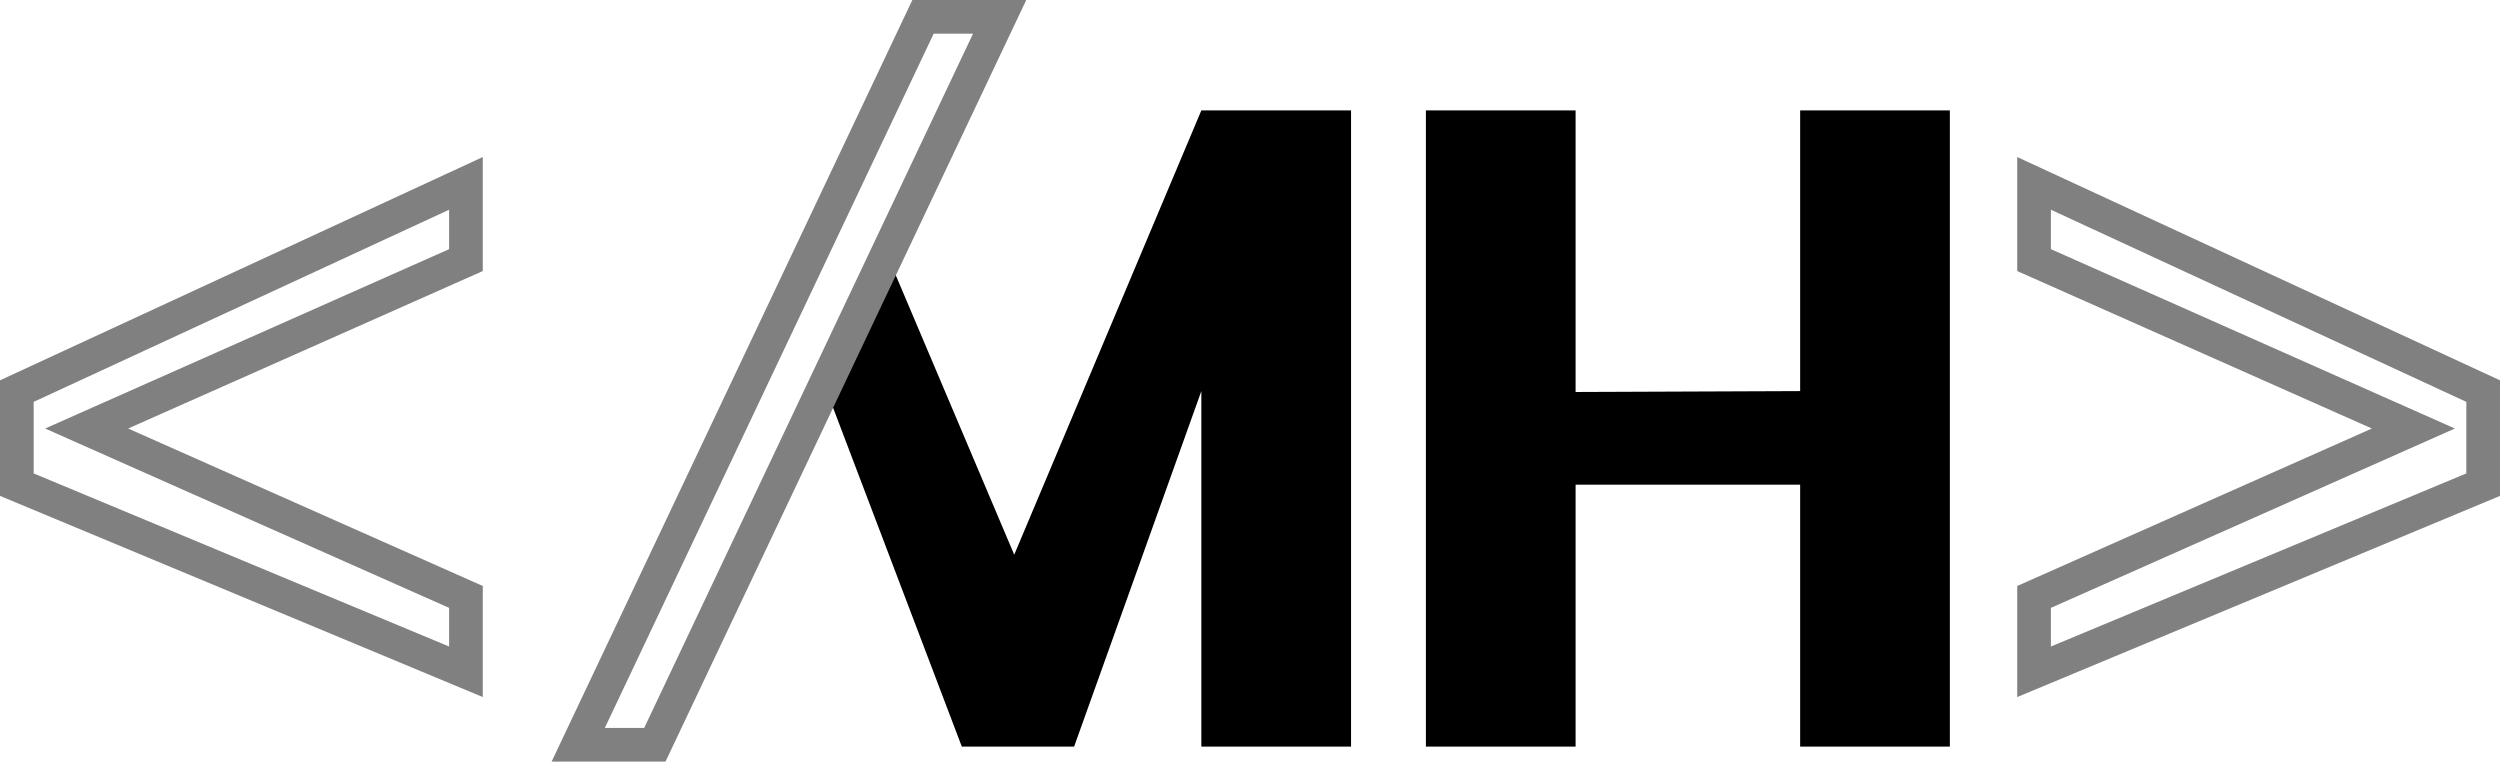<svg xmlns="http://www.w3.org/2000/svg" viewBox="0 0 1336 407"><defs><style>.cls-1,.cls-2{fill:none;stroke:gray;stroke-miterlimit:10;}.cls-1{stroke-width:5px;}.cls-2{stroke-width:18px;}</style></defs><g id="Camada_3" data-name="Camada 3"><path class="cls-1" d="M622,583.56" transform="translate(-260 -269)"/><path class="cls-1" d="M721.32,373.88" transform="translate(-260 -269)"/><polygon points="474 136 542 296.43 642 59 722 59 722 399 642 399 642 209 574 399 514 399 442 209.48 474 136"/><polygon points="762 59 842 59 842 209.48 962 209 962 59 1042 59 1042 399 962 399 962 259 842 259 842 399 762 399 762 59"/><polygon class="cls-2" points="1087 98 1327 209 1327 259 1087 359 1087 319 1289.71 229 1087 139 1087 98"/><polygon class="cls-2" points="249 98 9 209 9 259 249 359 249 319 46.29 229 249 139 249 98"/><polyline class="cls-2" points="492.57 96.91 534.21 9 493.26 9 309 398 349.95 398 492.57 96.91"/></g></svg>